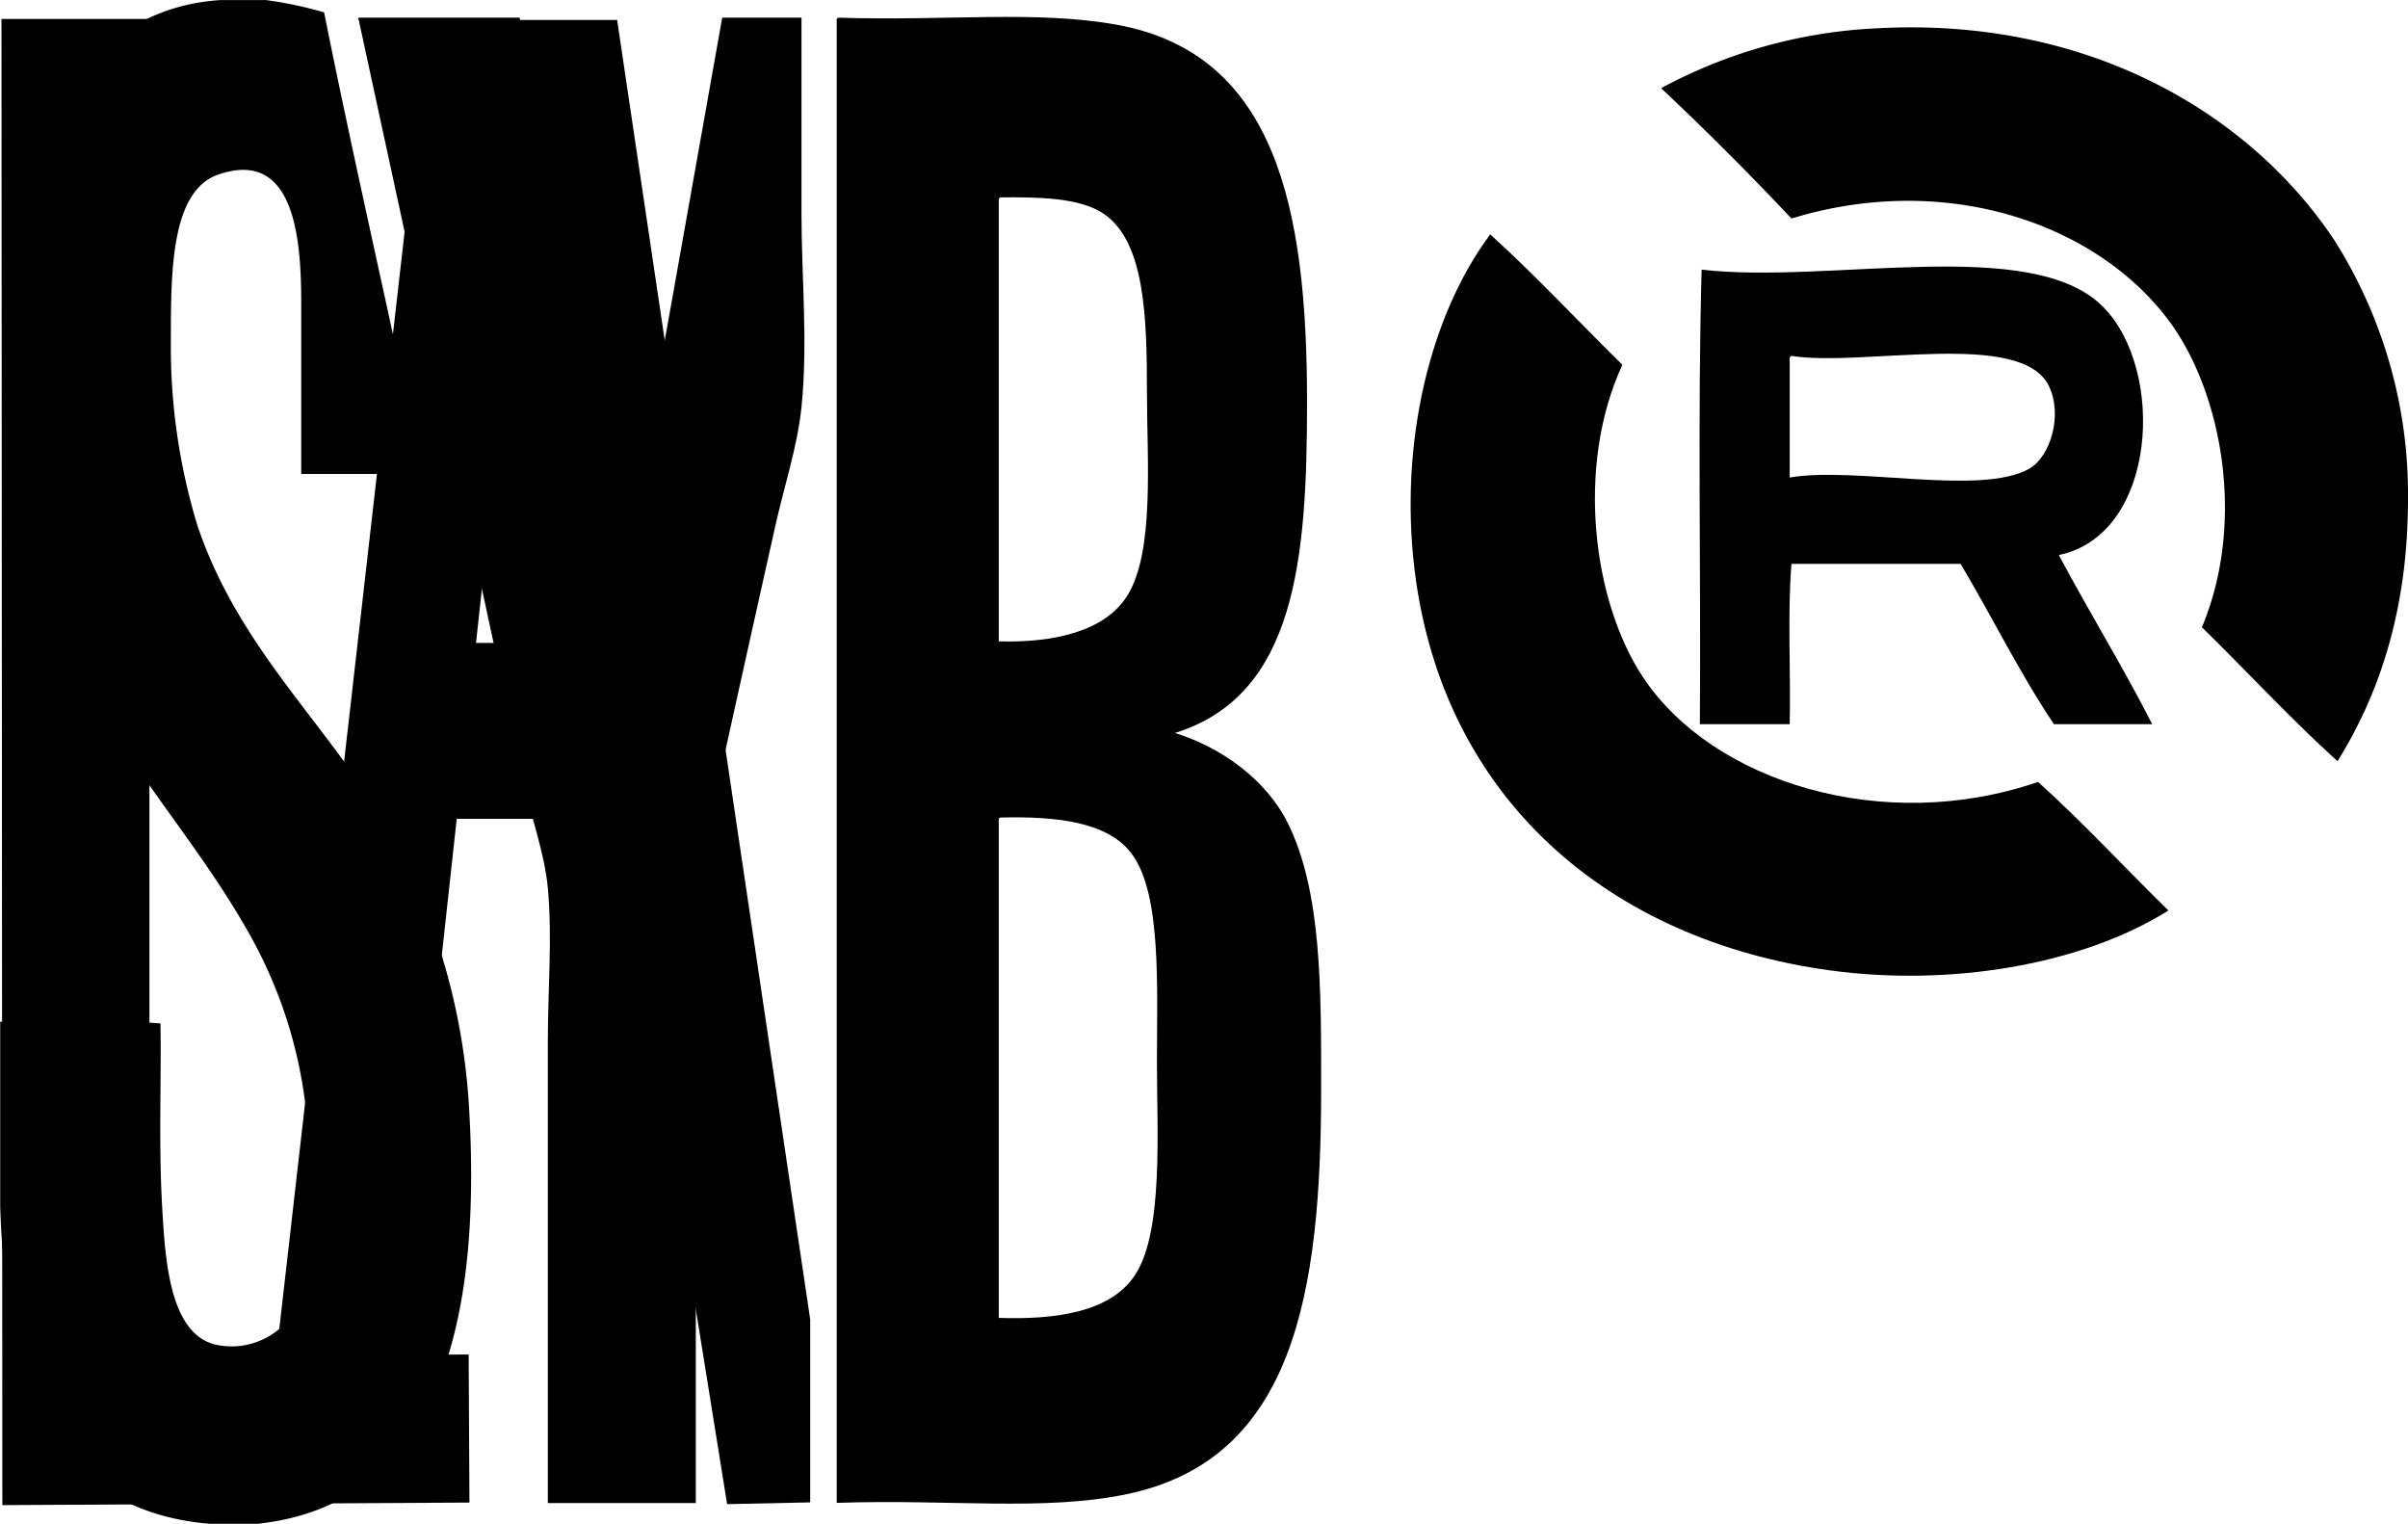 <svg id="logo" data-name="logo" xmlns="http://www.w3.org/2000/svg" width="86.8mm" height="54.93mm" viewBox="0 0 246.06 155.7">
  <g>
    <path id="S" d="M185.14,343.53h4.68a40.17,40.17,0,0,1,5.94,1.26c3.18,15.89,6.8,31.35,10.08,47.16H193.42V374.49c0-6.55-.66-15.81-8.46-13.14-4.86,1.66-4.86,9.91-4.86,16.92a62.58,62.58,0,0,0,2.7,18.9c3.68,11,11.12,18.34,16.74,26.64a65.92,65.92,0,0,1,11,32.4c1.39,21.84-2.79,41-21.6,43h-4.86c-16.54-1.41-20.84-15-21.42-32.4v-18.9c5.4.12,11.28-.24,16.38.18.09,6.2-.2,12.45.18,18.9.31,5.33.76,12.53,5.22,13.86a7.55,7.55,0,0,0,7.38-2.16c3.09-4.12,2.85-14,2.16-21.06a47,47,0,0,0-5.58-18.18c-5.57-10.13-13-17.52-18.54-29C160,390,158.75,345.3,185.14,343.53Z" transform="translate(-162.64 -343.53)" fill-rule="evenodd"/>
    <path id="Y" d="M199.36,345.33h16.38c3.28,19.34,6.87,38.36,10.26,57.6,3.66-19,7-38.4,10.44-57.6h8.1v20c0,6.51.67,13.19,0,19.8-.41,4-1.79,8.15-2.7,12.24-1.82,8.1-3.56,16-5.4,24.3-.91,4.05-2.31,8.2-2.7,12.06-.52,5.08,0,10.61,0,15.84v47.52H218.62V449.91c0-5.28.47-10.57,0-15.66-.33-3.59-1.72-7.23-2.52-11-5.5-25.6-11.23-51.91-16.74-77.4C199.4,345.56,199.05,345.4,199.36,345.33Z" transform="translate(-162.64 -343.53)" fill-rule="evenodd"/>
    <path id="B" d="M248.32,345.33c11.2.35,20.16-.77,28.44.72C293,349,296.2,364.74,296.2,384.57c0,16.07-1.13,30-13.5,33.84,4.78,1.48,9.32,4.78,11.52,9.18,3.49,7,3.42,17,3.42,27.18,0,20.9-2.78,37.82-19.8,41.4-8.52,1.79-18.2.5-29.7.9V345.87C248.12,345.61,248.11,345.36,248.32,345.33Zm16.38,18.9v44.82c5.59.16,10.85-1,13.14-4.68,2.8-4.5,2-13.93,2-20.7,0-7.77-.2-15.54-4.5-18.36-2.43-1.6-6.68-1.66-10.44-1.62C264.67,363.72,264.68,364,264.7,364.23Zm0,63.36v50.58c5.81.2,11.55-.58,14-4.5,2.83-4.48,2.16-14.62,2.16-21.6,0-7.68.48-17.09-2.52-21.24-2.44-3.39-7.87-3.92-13.5-3.78C264.67,427.08,264.68,427.33,264.7,427.59Z" transform="translate(-162.64 -343.53)" fill-rule="evenodd"/>
    <g id="R">
    <path id="" d="M401.5,421.29c-4.82-4.36-9.22-9.14-13.86-13.68,4.54-10.83,2-23.94-3.24-31.14C377,366.36,361.52,361,345.7,365.85q-6.46-6.87-13.32-13.32a51.42,51.42,0,0,1,22.14-6.12c21.36-1.14,37.91,8.56,46.62,21.6a48.53,48.53,0,0,1,7.56,26.46C408.7,405.19,406.1,413.9,401.5,421.29Z" transform="translate(-162.64 -343.53)" fill-rule="evenodd"/>
    <path id="" d="M314.92,367.47c4.69,4.25,9,8.9,13.5,13.32-4.81,10.41-3,24.31,2.16,32,7.12,10.63,24.52,16.06,40.32,10.62,4.63,4.18,8.86,8.77,13.32,13.14-9,5.63-22.41,7.77-34.56,6.12-22.64-3.09-39.66-17.61-42.48-41C305.64,388.91,308.68,375.82,314.92,367.47Z" transform="translate(-162.64 -343.53)" fill-rule="evenodd"/>
    <path id="" d="M336.52,371.07c13.05,1.52,33.71-3.55,41,3.78,6.43,6.42,5.59,23.28-4.5,25.38,3.1,5.83,6.52,11.35,9.54,17.28H372.52c-3.48-5.17-6.33-11-9.54-16.38H345.7c-.42,5.1-.06,11-.18,16.38h-9.18C336.46,402.09,336.1,386.19,336.52,371.07Zm9,9.36v11.88c6.72-1.16,19.5,1.91,24.48-.9,2.12-1.2,3.47-5.42,2-8.46-2.83-5.79-18.92-1.92-26.28-3.06C345.49,379.92,345.5,380.17,345.52,380.43Z" transform="translate(-162.64 -343.53)" fill-rule="evenodd"/>
    </g>
    <polygon id="L" points="0.15 1.93 15.27 1.93 15.27 138.56 47.89 138.38 47.97 153.51 0.24 153.77 0.15 1.93" fill-rule="evenodd"/>
    <g id="A">
      <rect x="46.49" y="65.68" width="17.29" height="17.97"/>
      <polygon points="82.79 134.8 63.06 2.03 43.82 2.03 28.47 136.37 40.91 136.28 53.31 23.01 74.3 153.67 82.79 153.49 82.79 134.8" fill-rule="evenodd"/>
    </g>
  </g>
</svg>
